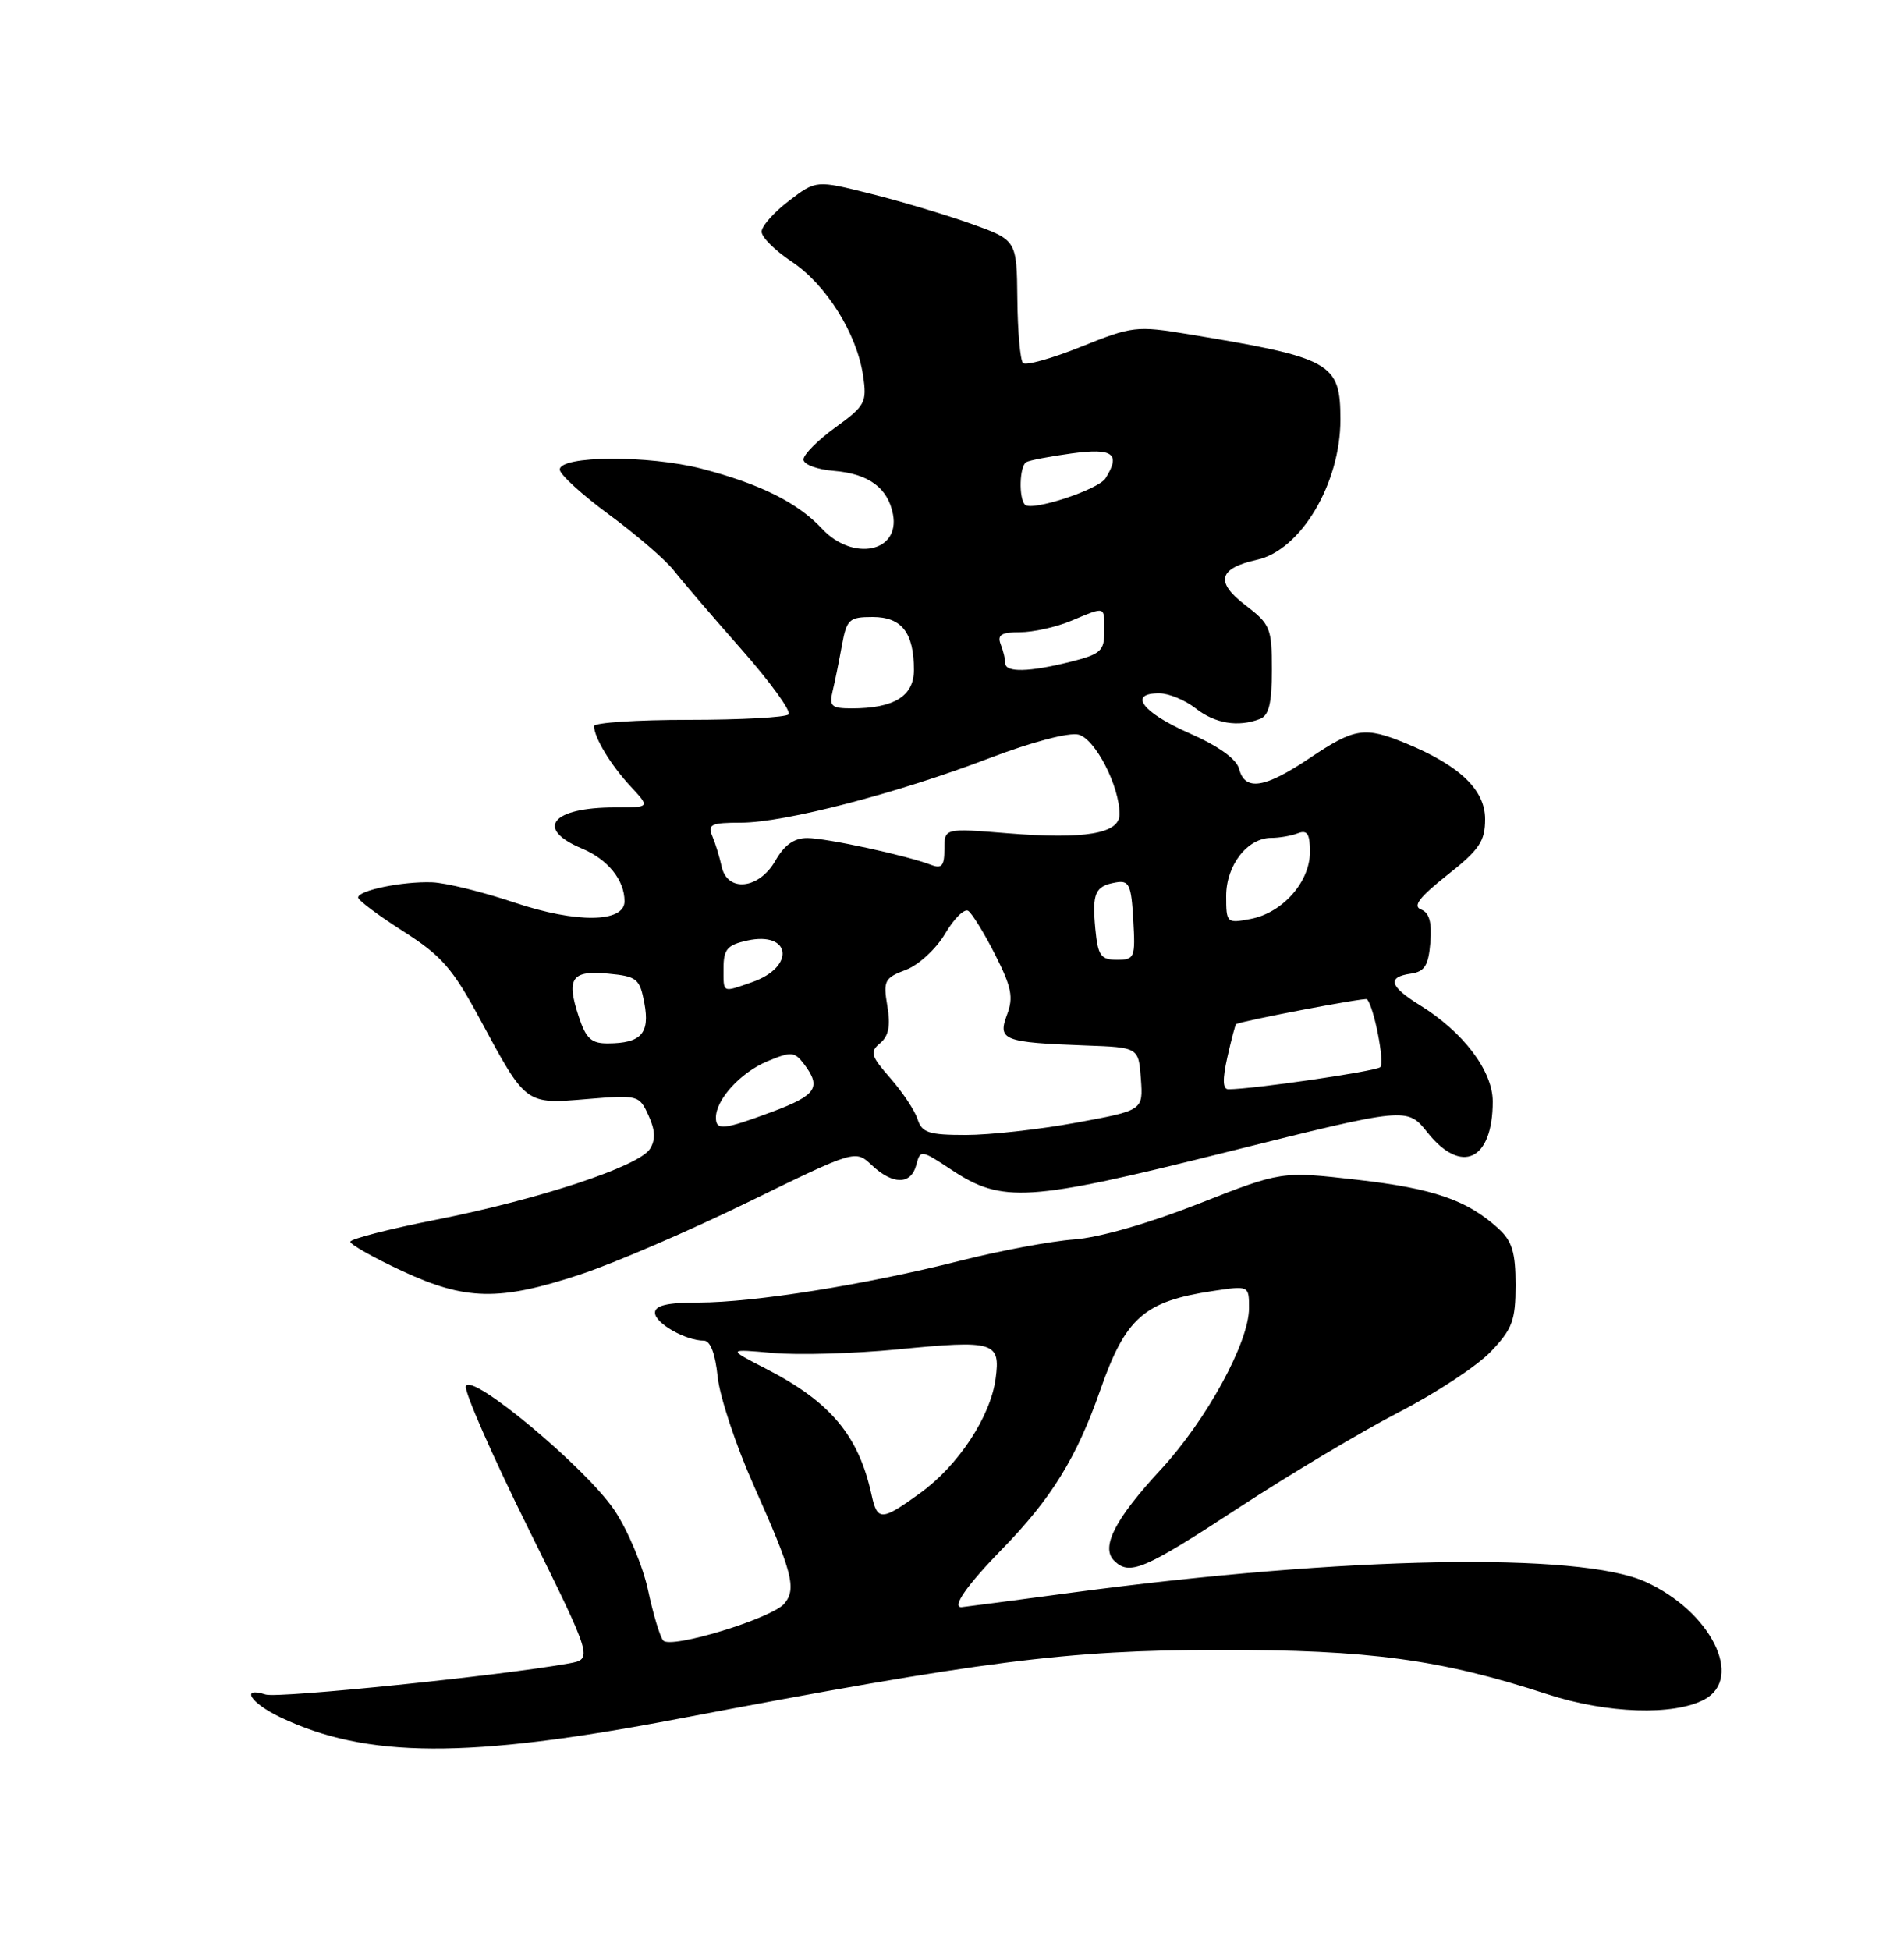 <?xml version="1.0" encoding="UTF-8" standalone="no"?>
<!DOCTYPE svg PUBLIC "-//W3C//DTD SVG 1.1//EN" "http://www.w3.org/Graphics/SVG/1.1/DTD/svg11.dtd" >
<svg xmlns="http://www.w3.org/2000/svg" xmlns:xlink="http://www.w3.org/1999/xlink" version="1.1" viewBox="0 0 250 256">
 <g >
 <path fill="currentColor"
d=" M 89.00 225.66 C 129.05 218.03 140.06 216.63 160.00 216.60 C 179.82 216.58 189.14 217.84 203.21 222.43 C 211.02 224.97 219.77 225.26 223.79 223.11 C 229.03 220.31 224.61 211.52 216.03 207.65 C 207.35 203.74 176.58 204.31 141.00 209.05 C 133.03 210.12 126.39 210.99 126.25 210.99 C 124.92 211.03 126.95 208.12 131.52 203.43 C 138.03 196.77 141.36 191.38 144.46 182.51 C 147.79 172.98 150.22 170.84 159.26 169.48 C 164.00 168.77 164.00 168.77 164.00 171.73 C 164.00 176.22 158.41 186.44 152.43 192.91 C 146.43 199.38 144.51 203.11 146.27 204.87 C 148.30 206.90 150.19 206.10 162.63 197.95 C 169.39 193.53 178.88 187.87 183.71 185.38 C 188.54 182.89 193.96 179.32 195.75 177.44 C 198.58 174.47 199.00 173.35 199.00 168.69 C 199.00 164.43 198.55 162.93 196.75 161.29 C 192.66 157.55 188.22 156.02 178.18 154.88 C 168.26 153.75 168.26 153.75 157.38 158.03 C 150.83 160.61 144.31 162.48 141.00 162.72 C 137.97 162.94 131.22 164.21 126.00 165.53 C 113.68 168.65 99.00 170.99 91.75 171.00 C 87.61 171.00 86.00 171.38 86.00 172.34 C 86.00 173.71 90.02 176.00 92.42 176.00 C 93.27 176.00 93.92 177.72 94.23 180.75 C 94.50 183.36 96.63 189.78 98.96 195.00 C 104.06 206.45 104.61 208.56 102.99 210.52 C 101.37 212.46 88.08 216.52 87.08 215.37 C 86.66 214.89 85.76 211.92 85.09 208.76 C 84.41 205.60 82.43 200.88 80.68 198.27 C 76.95 192.71 61.81 180.07 61.17 181.98 C 60.94 182.67 64.60 191.02 69.30 200.52 C 77.85 217.81 77.85 217.81 74.67 218.38 C 65.87 219.97 36.52 222.98 34.88 222.46 C 31.52 221.39 32.90 223.58 36.75 225.42 C 48.12 230.86 61.40 230.92 89.00 225.66 Z  M 76.14 167.33 C 80.58 165.87 90.53 161.58 98.26 157.80 C 112.31 150.94 112.31 150.94 114.47 152.97 C 117.24 155.57 119.62 155.56 120.31 152.94 C 120.84 150.91 120.93 150.93 124.91 153.56 C 131.60 157.99 134.94 157.78 161.13 151.23 C 184.76 145.33 184.76 145.33 187.42 148.66 C 191.90 154.28 196.00 152.34 196.00 144.60 C 196.00 140.59 192.13 135.48 186.43 131.96 C 182.44 129.49 182.09 128.27 185.25 127.82 C 187.06 127.56 187.56 126.76 187.81 123.74 C 188.03 121.08 187.67 119.81 186.59 119.40 C 185.46 118.96 186.36 117.79 190.03 114.88 C 194.26 111.54 195.00 110.44 195.00 107.53 C 195.00 103.70 191.66 100.50 184.63 97.60 C 179.18 95.35 177.88 95.55 172.00 99.50 C 166.07 103.49 163.47 103.90 162.70 100.95 C 162.35 99.63 160.01 97.95 156.08 96.22 C 149.95 93.51 148.09 90.98 152.25 91.02 C 153.49 91.03 155.62 91.92 157.00 93.00 C 159.54 94.99 162.56 95.49 165.42 94.39 C 166.61 93.94 167.00 92.35 167.00 87.94 C 167.00 82.44 166.80 81.95 163.49 79.42 C 159.53 76.40 160.00 74.60 165.04 73.49 C 170.79 72.23 176.00 63.48 176.00 55.10 C 176.00 47.61 174.89 46.98 155.96 43.86 C 149.25 42.75 148.66 42.82 141.97 45.51 C 138.13 47.06 134.69 48.02 134.32 47.66 C 133.96 47.29 133.62 43.51 133.58 39.25 C 133.50 31.52 133.50 31.52 127.50 29.37 C 124.20 28.20 118.27 26.42 114.33 25.44 C 107.16 23.64 107.16 23.64 103.58 26.37 C 101.61 27.87 100.00 29.69 100.00 30.42 C 100.00 31.14 101.78 32.91 103.94 34.34 C 108.46 37.34 112.50 43.77 113.32 49.29 C 113.85 52.83 113.62 53.26 109.69 56.11 C 107.39 57.78 105.50 59.67 105.50 60.32 C 105.50 60.98 107.28 61.64 109.50 61.82 C 114.06 62.19 116.58 64.05 117.25 67.51 C 118.20 72.50 111.99 73.76 107.92 69.40 C 104.73 65.98 99.78 63.52 92.12 61.53 C 85.15 59.73 73.50 59.80 73.50 61.65 C 73.50 62.28 76.42 64.95 80.00 67.58 C 83.57 70.21 87.40 73.51 88.50 74.92 C 89.60 76.33 93.59 80.99 97.38 85.28 C 101.16 89.57 103.93 93.40 103.54 93.79 C 103.15 94.18 97.25 94.50 90.42 94.50 C 83.59 94.50 78.01 94.87 78.00 95.32 C 78.00 96.81 80.21 100.47 82.81 103.25 C 85.37 106.00 85.37 106.00 80.77 106.00 C 72.43 106.00 70.18 108.79 76.42 111.40 C 79.81 112.82 82.00 115.53 82.00 118.32 C 82.00 121.14 75.69 121.22 67.58 118.50 C 63.39 117.09 58.51 115.89 56.73 115.83 C 52.84 115.69 46.99 116.90 47.02 117.83 C 47.03 118.20 49.70 120.19 52.94 122.26 C 57.98 125.47 59.44 127.15 63.00 133.76 C 69.09 145.07 68.96 144.97 77.05 144.29 C 83.78 143.73 83.94 143.77 85.15 146.44 C 86.04 148.38 86.09 149.63 85.34 150.83 C 83.90 153.12 70.80 157.45 57.24 160.13 C 51.06 161.35 46.00 162.65 46.00 163.02 C 46.00 163.39 49.04 165.10 52.75 166.83 C 61.13 170.74 65.54 170.83 76.14 167.33 Z  M 114.44 196.25 C 112.73 188.43 109.04 184.03 100.50 179.65 C 95.50 177.08 95.50 177.08 101.50 177.62 C 104.80 177.92 112.16 177.70 117.85 177.15 C 130.56 175.90 131.38 176.15 130.73 180.98 C 130.06 185.97 125.84 192.38 120.83 196.01 C 115.75 199.69 115.19 199.71 114.44 196.25 Z  M 120.48 146.93 C 120.12 145.80 118.51 143.38 116.91 141.55 C 114.33 138.61 114.18 138.10 115.56 136.95 C 116.69 136.01 116.95 134.66 116.51 132.07 C 115.95 128.76 116.14 128.38 118.93 127.33 C 120.61 126.70 122.90 124.59 124.08 122.60 C 125.24 120.62 126.61 119.26 127.12 119.57 C 127.62 119.89 129.21 122.46 130.65 125.30 C 132.83 129.60 133.09 130.92 132.22 133.23 C 130.97 136.55 131.74 136.85 142.50 137.25 C 149.50 137.50 149.50 137.50 149.80 141.64 C 150.10 145.77 150.10 145.77 141.30 147.39 C 136.46 148.28 129.94 149.00 126.82 149.00 C 121.95 149.00 121.04 148.70 120.48 146.93 Z  M 94.00 146.72 C 94.00 144.35 97.24 140.80 100.73 139.34 C 103.90 138.02 104.32 138.05 105.57 139.69 C 107.88 142.75 107.20 143.78 101.46 145.93 C 95.00 148.34 94.00 148.45 94.00 146.72 Z  M 161.16 138.78 C 161.68 136.46 162.20 134.51 162.30 134.45 C 163.17 134.00 179.26 130.93 179.49 131.18 C 180.41 132.16 181.85 139.54 181.23 140.10 C 180.61 140.65 164.49 143.00 161.29 143.00 C 160.54 143.00 160.50 141.71 161.16 138.78 Z  M 75.99 133.46 C 74.32 128.41 75.05 127.36 79.86 127.82 C 83.64 128.18 84.00 128.47 84.61 131.71 C 85.35 135.67 84.18 136.96 79.83 136.98 C 77.65 137.00 76.94 136.35 75.99 133.46 Z  M 95.00 127.08 C 95.00 124.63 95.50 124.05 98.10 123.48 C 103.88 122.21 104.47 126.94 98.77 128.93 C 94.77 130.32 95.00 130.44 95.00 127.08 Z  M 143.82 121.95 C 143.38 117.24 143.78 116.33 146.50 115.85 C 148.26 115.54 148.54 116.13 148.80 120.75 C 149.09 125.74 148.98 126.00 146.66 126.00 C 144.53 126.00 144.16 125.47 143.82 121.95 Z  M 161.00 117.62 C 161.00 113.59 163.79 110.00 166.92 110.00 C 167.97 110.00 169.55 109.73 170.42 109.39 C 171.65 108.92 172.00 109.47 172.00 111.84 C 172.00 115.77 168.42 119.82 164.25 120.63 C 161.07 121.24 161.00 121.18 161.00 117.62 Z  M 94.75 113.75 C 94.48 112.51 93.93 110.71 93.52 109.75 C 92.88 108.23 93.39 108.00 97.28 108.00 C 103.02 108.00 117.80 104.16 129.97 99.51 C 135.44 97.42 140.36 96.12 141.61 96.44 C 143.80 96.99 147.00 103.19 147.00 106.90 C 147.00 109.45 142.46 110.22 132.25 109.39 C 124.00 108.72 124.00 108.72 124.00 111.47 C 124.00 113.67 123.66 114.08 122.25 113.54 C 119.05 112.31 108.54 110.03 106.00 110.02 C 104.26 110.02 102.98 110.93 101.80 113.01 C 99.66 116.75 95.49 117.19 94.75 113.75 Z  M 109.32 90.75 C 109.62 89.51 110.17 86.81 110.54 84.75 C 111.17 81.30 111.49 81.00 114.58 81.00 C 118.40 81.00 120.00 83.06 120.00 87.96 C 120.00 91.39 117.39 93.00 111.83 93.00 C 109.18 93.00 108.85 92.71 109.32 90.75 Z  M 132.00 87.08 C 132.00 86.58 131.73 85.45 131.39 84.58 C 130.92 83.35 131.47 83.00 133.93 83.00 C 135.65 83.00 138.68 82.33 140.65 81.50 C 145.23 79.59 145.00 79.51 145.00 82.88 C 145.00 85.46 144.53 85.88 140.56 86.88 C 135.16 88.24 132.00 88.31 132.00 87.08 Z  M 134.59 66.26 C 133.74 65.41 133.86 61.20 134.75 60.67 C 135.16 60.43 137.86 59.91 140.75 59.52 C 146.14 58.79 147.19 59.57 145.15 62.80 C 144.20 64.29 135.48 67.15 134.59 66.26 Z "/>
</g>
</svg>